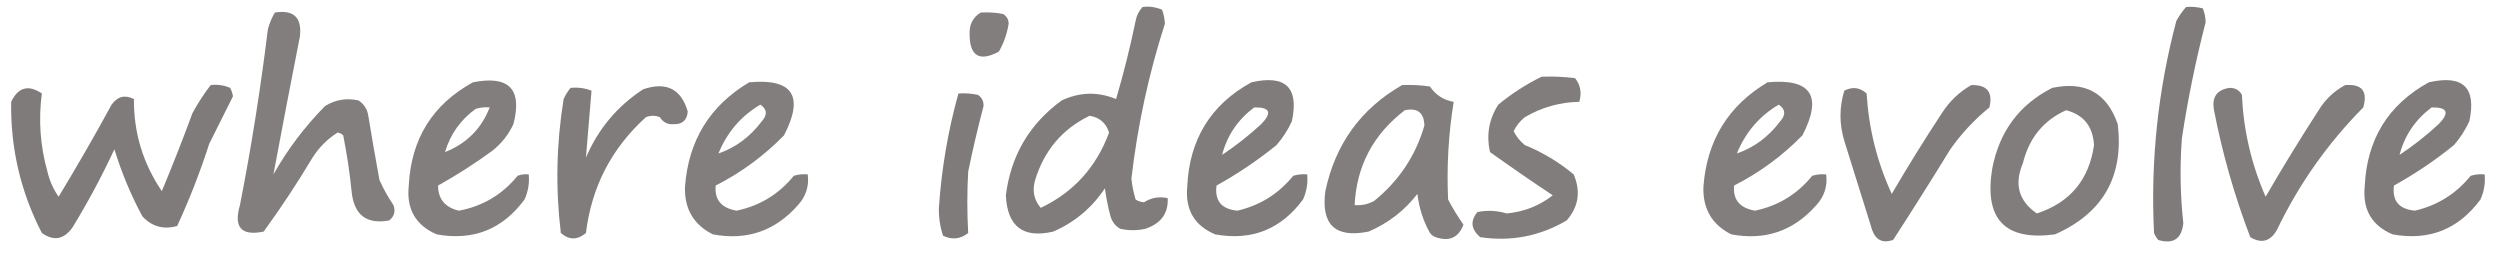 <svg viewBox="0 0 896 91" fill-rule="evenodd" clip-rule="evenodd" xmlns="http://www.w3.org/2000/svg">
  <path opacity="0.92" fill="#767070" d="M 783.5,2.5 C 785.527,2.338 787.527,2.505 789.5,3C 790.122,4.569 790.456,6.236 790.5,8C 786.956,21.676 784.123,35.51 782,49.5C 781.227,59.69 781.394,69.857 782.5,80C 781.893,85.608 778.893,87.608 773.5,86C 772.874,85.25 772.374,84.416 772,83.5C 770.724,57.764 773.39,32.431 780,7.5C 780.997,5.677 782.164,4.01 783.5,2.5 Z"/>
  <path opacity="0.921" fill="#767171" d="M 409.5,2.5 C 411.924,2.192 414.257,2.526 416.5,3.5C 417.077,5.106 417.41,6.772 417.5,8.5C 411.686,26.591 407.686,45.092 405.5,64C 405.762,66.547 406.262,69.047 407,71.5C 407.893,72.081 408.893,72.415 410,72.5C 412.601,70.847 415.435,70.347 418.5,71C 418.794,76.43 416.128,80.097 410.5,82C 407.5,82.667 404.5,82.667 401.5,82C 399.741,80.992 398.574,79.492 398,77.5C 397.118,74.21 396.452,70.877 396,67.5C 391.346,74.489 385.179,79.656 377.5,83C 366.678,85.519 361.011,81.185 360.5,70C 362.281,55.769 368.948,44.435 380.5,36C 386.984,32.971 393.484,32.804 400,35.5C 402.704,26.33 405.037,16.996 407,7.5C 407.366,5.548 408.199,3.882 409.5,2.5 Z M 390.5,41.5 C 394.046,42.044 396.379,44.044 397.5,47.5C 392.926,59.901 384.759,68.901 373,74.5C 370.55,71.622 369.884,68.288 371,64.5C 374.271,53.877 380.771,46.21 390.5,41.5 Z"/>
  <path opacity="0.91" fill="#767171" d="M 98.5,4.5 C 105.244,3.411 108.244,6.245 107.5,13C 104.238,29.537 101.071,46.037 98,62.5C 103.073,53.527 109.24,45.36 116.5,38C 120.218,35.702 124.218,35.035 128.5,36C 130.487,37.319 131.654,39.152 132,41.5C 133.252,49.179 134.585,56.846 136,64.5C 137.413,67.661 139.08,70.661 141,73.5C 141.825,75.701 141.325,77.534 139.5,79C 131.327,80.514 126.827,77.014 126,68.5C 125.327,61.778 124.327,55.112 123,48.5C 122.439,47.978 121.772,47.645 121,47.5C 117.346,49.821 114.346,52.821 112,56.5C 106.559,65.604 100.726,74.438 94.5,83C 86.493,84.655 83.659,81.488 86,73.5C 90.091,52.621 93.424,31.621 96,10.5C 96.573,8.359 97.406,6.359 98.5,4.5 Z"/>
  <path opacity="0.908" fill="#767171" d="M 351.5,4.5 C 354.187,4.336 356.854,4.503 359.5,5C 360.804,5.804 361.471,6.971 361.5,8.5C 360.945,12.054 359.779,15.387 358,18.5C 350.968,22.256 347.468,20.089 347.5,12C 347.43,8.634 348.763,6.134 351.5,4.5 Z"/>
  <path opacity="0.916" fill="#777272" d="M 552.5,27.5 C 556.514,27.334 560.514,27.501 564.5,28C 566.478,30.497 566.978,33.331 566,36.5C 559.054,36.617 552.554,38.451 546.5,42C 544.787,43.378 543.453,45.045 542.5,47C 543.453,48.955 544.787,50.622 546.5,52C 552.914,54.62 558.747,58.12 564,62.5C 566.61,68.608 565.776,74.108 561.5,79C 551.874,84.657 541.54,86.657 530.5,85C 527.204,82.199 526.871,79.199 529.5,76C 533.045,75.283 536.545,75.45 540,76.5C 546.185,75.919 551.685,73.753 556.5,70C 548.913,64.957 541.413,59.79 534,54.5C 532.646,48.332 533.646,42.666 537,37.5C 541.84,33.507 547.006,30.174 552.5,27.5 Z"/>
  <path opacity="0.903" fill="#767171" d="M 169.5,29.5 C 182.443,26.941 187.277,31.941 184,44.5C 182.262,48.241 179.762,51.408 176.5,54C 170.268,58.561 163.768,62.728 157,66.5C 157.036,71.383 159.536,74.383 164.5,75.5C 173.029,73.902 180.029,69.736 185.5,63C 186.793,62.51 188.127,62.343 189.5,62.5C 189.789,65.649 189.289,68.649 188,71.5C 180.086,82.207 169.586,86.374 156.5,84C 148.937,80.719 145.603,74.885 146.5,66.5C 147.346,49.786 155.013,37.453 169.5,29.5 Z M 159.5,54.5 C 161.393,48.102 165.06,42.935 170.5,39C 172.134,38.507 173.801,38.34 175.5,38.5C 172.535,46.132 167.202,51.465 159.5,54.5 Z"/>
  <path opacity="0.909" fill="#767171" d="M 268.5,29.5 C 284.122,28.056 288.288,34.389 281,48.5C 273.811,55.843 265.644,61.843 256.5,66.5C 256.027,71.56 258.527,74.56 264,75.5C 272.325,73.755 279.158,69.589 284.5,63C 286.134,62.507 287.801,62.34 289.5,62.5C 290.021,66.719 288.854,70.385 286,73.5C 277.846,82.774 267.68,86.274 255.5,84C 248.6,80.546 245.267,74.879 245.5,67C 246.707,50.398 254.374,37.898 268.5,29.5 Z M 272.5,37.5 C 274.942,39.139 275.109,41.139 273,43.5C 268.835,49.041 263.668,52.875 257.5,55C 260.582,47.425 265.582,41.592 272.5,37.5 Z"/>
  <path opacity="0.915" fill="#767171" d="M 448.5,29.5 C 460.786,26.7 465.619,31.366 463,43.5C 461.561,46.603 459.727,49.436 457.5,52C 450.765,57.453 443.598,62.286 436,66.5C 435.3,71.98 437.8,74.98 443.5,75.5C 451.57,73.629 458.237,69.462 463.5,63C 465.134,62.507 466.801,62.34 468.5,62.5C 468.789,65.649 468.289,68.649 467,71.5C 459.086,82.207 448.586,86.374 435.5,84C 428.089,80.859 424.756,75.192 425.5,67C 426.224,50.02 433.891,37.52 448.5,29.5 Z M 449.5,38.5 C 455.202,38.38 456.035,40.38 452,44.5C 447.62,48.548 442.954,52.215 438,55.5C 439.821,48.54 443.654,42.873 449.5,38.5 Z"/>
  <path opacity="0.909" fill="#767171" d="M 633.5,29.5 C 649.122,28.056 653.288,34.389 646,48.5C 638.811,55.843 630.644,61.843 621.5,66.5C 621.027,71.56 623.527,74.56 629,75.5C 637.325,73.755 644.158,69.589 649.5,63C 651.134,62.507 652.801,62.34 654.5,62.5C 655.021,66.719 653.854,70.385 651,73.5C 642.846,82.774 632.68,86.274 620.5,84C 613.6,80.546 610.267,74.879 610.5,67C 611.707,50.398 619.374,37.898 633.5,29.5 Z M 637.5,37.5 C 639.942,39.139 640.109,41.139 638,43.5C 633.835,49.041 628.668,52.875 622.5,55C 625.582,47.425 630.582,41.592 637.5,37.5 Z"/>
  <path opacity="0.915" fill="#767171" d="M 870.5,29.5 C 882.786,26.7 887.619,31.366 885,43.5C 883.561,46.603 881.727,49.436 879.5,52C 872.765,57.453 865.598,62.286 858,66.5C 857.3,71.98 859.8,74.98 865.5,75.5C 873.57,73.629 880.237,69.462 885.5,63C 887.134,62.507 888.801,62.34 890.5,62.5C 890.789,65.649 890.289,68.649 889,71.5C 881.086,82.207 870.586,86.374 857.5,84C 850.089,80.859 846.756,75.192 847.5,67C 848.224,50.02 855.891,37.52 870.5,29.5 Z M 871.5,38.5 C 877.202,38.38 878.035,40.38 874,44.5C 869.62,48.548 864.954,52.215 860,55.5C 861.821,48.54 865.654,42.873 871.5,38.5 Z"/>
  <path opacity="0.923" fill="#767171" d="M 75.5,30.5 C 77.924,30.192 80.257,30.526 82.5,31.5C 82.987,32.446 83.32,33.446 83.5,34.5C 80.685,40.13 77.852,45.797 75,51.5C 71.75,61.587 67.917,71.42 63.5,81C 58.563,82.369 54.396,81.203 51,77.5C 46.886,69.824 43.553,61.824 41,53.5C 36.524,63.12 31.524,72.453 26,81.5C 22.916,85.847 19.249,86.513 15,83.5C 7.401,68.769 3.734,53.103 4,36.5C 6.518,31.248 10.185,30.248 15,33.5C 13.747,42.958 14.413,52.291 17,61.5C 17.759,64.785 19.092,67.785 21,70.5C 27.586,59.663 33.919,48.663 40,37.5C 42.128,34.542 44.794,33.876 48,35.5C 47.909,47.558 51.242,58.558 58,68.5C 61.853,59.279 65.52,49.946 69,40.5C 70.928,36.968 73.095,33.634 75.5,30.5 Z"/>
  <path opacity="0.905" fill="#767171" d="M 502.5,30.5 C 505.85,30.335 509.183,30.502 512.5,31C 514.551,34.053 517.385,35.886 521,36.5C 519.132,48.065 518.465,59.731 519,71.5C 520.64,74.635 522.473,77.635 524.5,80.5C 522.766,85.182 519.433,86.682 514.5,85C 513.692,84.692 513.025,84.192 512.5,83.5C 510.083,79.176 508.583,74.509 508,69.5C 503.308,75.531 497.475,80.031 490.5,83C 478.584,85.418 473.417,80.585 475,68.5C 478.588,51.605 487.755,38.938 502.5,30.5 Z M 503.5,39.5 C 508.051,38.554 510.384,40.387 510.5,45C 507.362,55.823 501.362,64.823 492.5,72C 490.323,73.202 487.989,73.702 485.5,73.5C 486.185,59.468 492.185,48.134 503.5,39.5 Z"/>
  <path opacity="0.907" fill="#767171" d="M 840.5,30.5 C 846.499,30.002 848.666,32.669 847,38.5C 834.207,51.414 823.874,66.08 816,82.5C 813.624,86.552 810.457,87.385 806.5,85C 800.848,70.21 796.515,55.044 793.5,39.5C 792.644,34.856 794.477,32.19 799,31.5C 801.034,31.432 802.534,32.266 803.5,34C 804.062,46.688 806.895,58.855 812,70.5C 818.082,60 824.416,49.666 831,39.5C 833.406,35.592 836.572,32.592 840.5,30.5 Z"/>
  <path opacity="0.915" fill="#767171" d="M 204.5,31.5 C 207.119,31.232 209.619,31.565 212,32.5C 211.343,40.484 210.676,48.484 210,56.5C 214.376,46.231 221.209,38.064 230.5,32C 238.812,29.189 244.145,31.856 246.5,40C 246.212,43.103 244.545,44.603 241.5,44.5C 239.312,44.693 237.645,43.859 236.5,42C 234.833,41.333 233.167,41.333 231.5,42C 219.197,53.105 212.03,66.938 210,83.5C 206.958,86.082 203.958,86.082 201,83.5C 199.067,67.487 199.4,51.486 202,35.5C 202.662,34.016 203.496,32.683 204.5,31.5 Z"/>
  <path opacity="0.915" fill="#767171" d="M 706.5,30.5 C 712.157,30.324 714.324,32.991 713,38.5C 707.656,42.845 702.989,47.845 699,53.5C 692.292,64.418 685.458,75.251 678.5,86C 674.834,87.271 672.334,86.104 671,82.5C 667.672,71.849 664.339,61.182 661,50.5C 659.173,44.449 659.173,38.449 661,32.5C 663.916,30.986 666.582,31.32 669,33.5C 669.759,46.1 672.759,58.1 678,69.5C 683.749,59.666 689.749,49.999 696,40.5C 698.762,36.234 702.262,32.901 706.5,30.5 Z"/>
  <path opacity="0.911" fill="#767171" d="M 735.5,31.5 C 747.307,28.981 755.14,33.314 759,44.5C 761.23,63.206 753.73,76.373 736.5,84C 718.577,86.408 711.077,78.575 714,60.5C 716.535,47.166 723.702,37.499 735.5,31.5 Z M 740.5,39.5 C 746.761,41.133 750.095,45.3 750.5,52C 748.718,64.445 741.884,72.612 730,76.5C 723.486,72.02 721.819,66.02 725,58.5C 727.23,49.466 732.397,43.132 740.5,39.5 Z"/>
  <path opacity="0.918" fill="#757070" d="M 343.5,33.5 C 345.857,33.337 348.19,33.503 350.5,34C 351.894,34.956 352.561,36.289 352.5,38C 350.46,45.787 348.626,53.62 347,61.5C 346.586,68.857 346.586,76.19 347,83.5C 344.24,85.703 341.24,86.036 338,84.5C 336.921,81.288 336.421,77.955 336.5,74.5C 337.448,60.477 339.781,46.81 343.5,33.5 Z"/>
</svg>